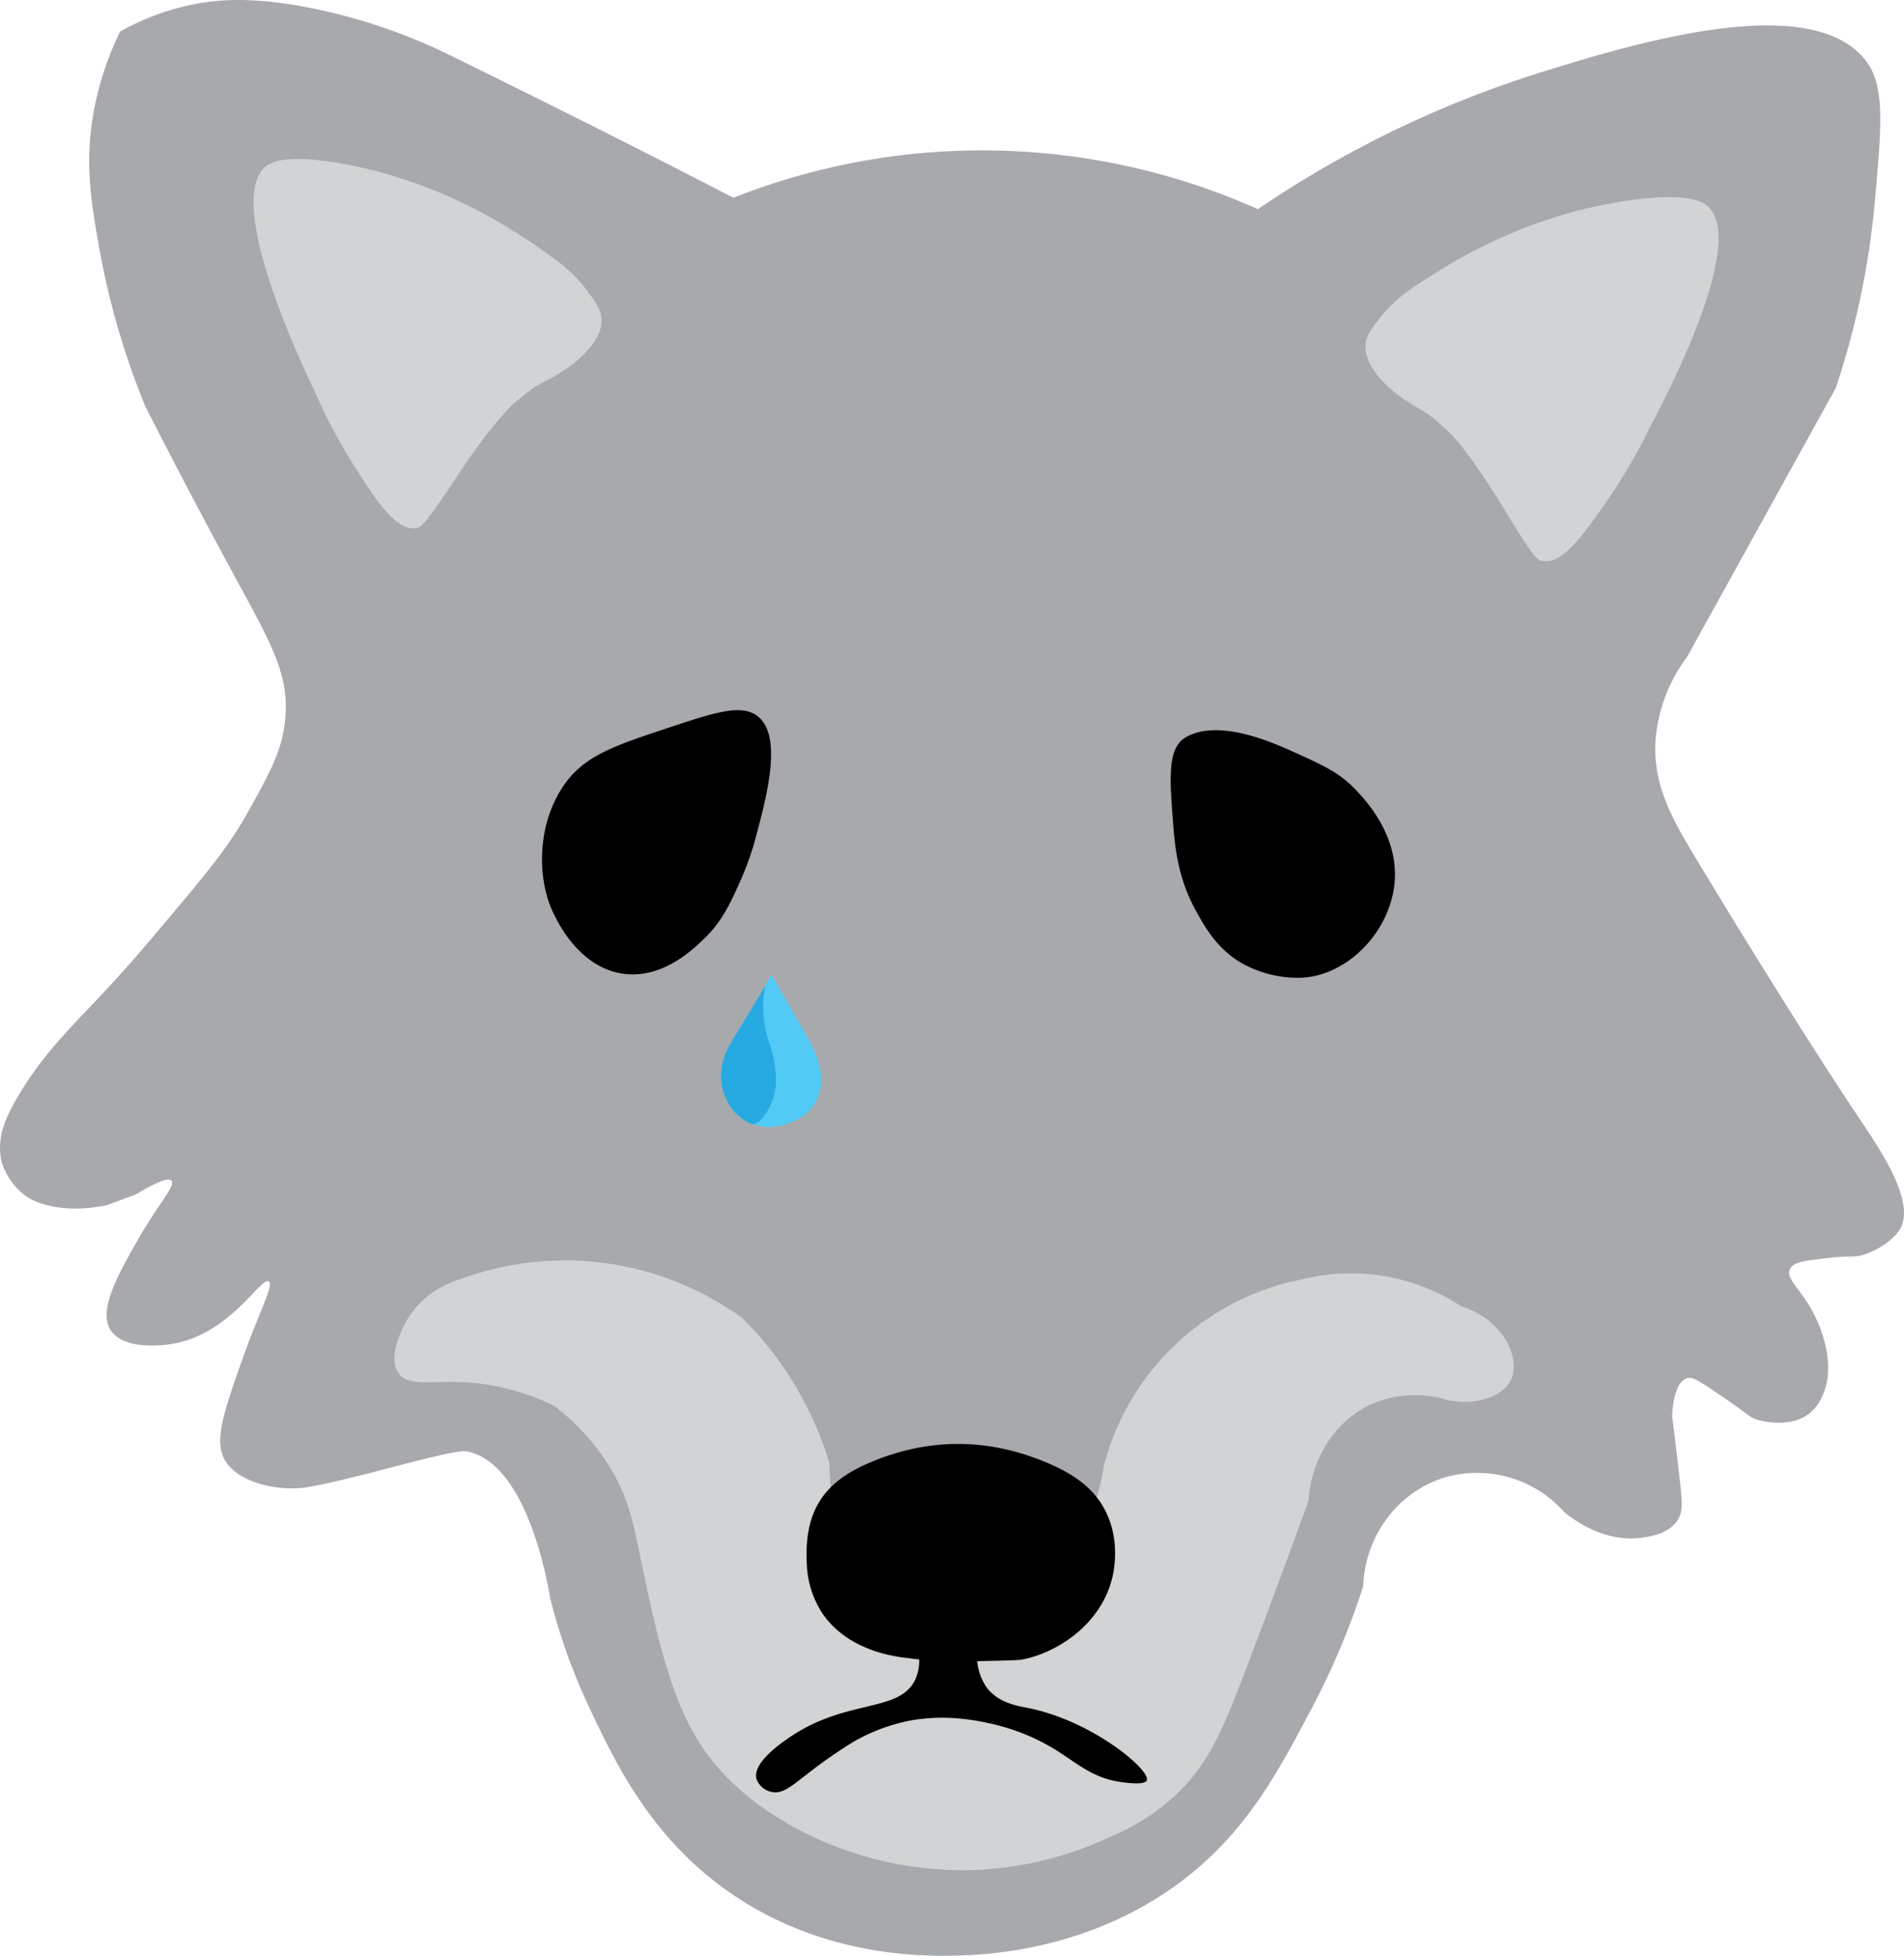 <svg xmlns="http://www.w3.org/2000/svg" viewBox="0 0 462.14 474.63"><defs><style>.cls-1{fill:#a7a9ac;}.cls-2{fill:#d1d3d4;}.cls-3{fill:#51caf5;}.cls-4{fill:#27aae1;}</style></defs><g id="Layer_2" data-name="Layer 2"><g id="Layer_1-2" data-name="Layer 1"><path class="cls-1" d="M26,292.46c-9.15,2-16.94.22-20.4-2.72A16.11,16.11,0,0,1,.4,282c-.07-.3-.11-.53-.14-.67-1-5.33,1.18-9.89,2.72-12.78,6-11.18,13.44-18.41,20.59-26,6.94-7.33,11.63-12.88,17.07-19.35,9.85-11.73,14.89-17.75,19.59-26.2,5.3-9.54,8.35-15,9-22.62,1-10.8-3.45-18.24-12.55-35C52,130.69,44.48,116.75,35.26,98.59A188.62,188.62,0,0,1,24.2,60.8c-2-11.2-3.61-20.4-1.68-32.36A74.7,74.7,0,0,1,29.15,7.67a60.21,60.21,0,0,1,16.3-6.3C52.84-.3,61-.65,73,1.49A137.61,137.61,0,0,1,109.83,13.7C131.43,24.32,154,35.55,178,48a164.27,164.27,0,0,1,127.33,2.76,260,260,0,0,1,68.7-33.21c21.89-6.79,65.18-20.11,78.71-3,4.79,6.08,4,15.29,2.38,33.72a198.41,198.41,0,0,1-9.55,45.91l-36.11,65.29a38.69,38.69,0,0,0-7.55,19.32c-1.08,11.19,3.85,19.8,9.81,29.69C436.45,249.44,451,271,451,271c5.57,8.25,14.25,21.07,10,27.57-1.3,2-4.63,4.65-8.6,5.92-2.54.81-3.38.2-8.07.74-6,.69-9,1-9.83,2.71-1.49,2.83,4.32,5.77,7.54,15.09.84,2.44,3.34,9.94,0,16.35a10.52,10.52,0,0,1-2.52,3.36c-4.85,4.18-12.35,2-12.85,1.86-2.08-.63-2-1.16-10.16-6.7-4.65-3.14-5.85-3.78-7.08-3.39-3.13,1-3.51,7.68-3.57,9.19.37,3,1,7.78,1.66,13.76.83,7.12,1.09,9.49-.47,11.68-2.19,3.06-6.07,3.66-8.18,4-9.17,1.43-16.77-4.19-19.12-6.09a28.31,28.31,0,0,0-28.34-8.69c-11.64,3.17-20.09,14-20.54,26.65a185.26,185.26,0,0,1-12.53,29.67c-7.8,14.76-15,28.34-28.9,39.78-23.15,19-50.15,20-57.48,20.15-8.32.18-32.95.37-55.75-15.95-18.57-13.28-27-31.12-33.26-44.45a143.76,143.76,0,0,1-9.41-26.35c-.69-4.19-5.66-32.64-20.15-35.61-1.77-.36-7.85,1.12-20.06,4.32-10.76,2.81-15.32,3.75-17.67,4.17-1,.17-1.47.26-1.74.29-6.55.84-15.52-1.1-19-6.11-3.25-4.7-.79-11.86,4.26-26,3.8-10.65,7.35-17.05,6.07-17.92-1.86-1.28-9.17,12.53-23.06,15.09-4.57.84-12.65,1-15.36-3.3-3.09-4.87,1.93-13.66,6.78-22.16,4.72-8.28,9.11-12.91,8-14.1-.54-.62-2.53-.33-8.68,3.38"/><path class="cls-2" d="M126.05,96.81c2.9-2.25,2.3-2.19,7-4.65,8.17-4.3,13.66-10.21,12.9-15.35-.3-2-1.45-3.55-3.11-5.83a36.15,36.15,0,0,0-9.14-8.76C113.12,47,94.56,41.78,83.12,39.74c-14.7-2.63-17.92-.09-19,1-9.13,9,8.68,46.7,12.14,54a138.46,138.46,0,0,0,9.26,17.64c5.69,9,10.42,16.36,15.33,15.81,1.4-.15,2.18-.87,8.66-10.39C109.48,117.79,119.69,101.74,126.05,96.81Z"/><path class="cls-2" d="M350.53,103.79c-2.8-2.37-2.2-2.29-6.77-5-8-4.65-13.2-10.79-12.22-15.89.38-1.94,1.61-3.48,3.36-5.69a35.79,35.79,0,0,1,9.51-8.36c21.2-14.32,40-18.72,51.48-20.27,14.8-2,17.92.69,19,1.84,8.72,9.41-10.7,46.27-14.47,53.4a138.17,138.17,0,0,1-10,17.22c-6.07,8.77-11.11,15.9-16,15.14-1.39-.22-2.14-1-8.2-10.76C366.18,125.47,356.67,109,350.53,103.79Z"/><path class="cls-2" d="M149,357.75a54.17,54.17,0,0,0-14.38-16.47,55.84,55.84,0,0,0-19.84-5.66c-9.52-.85-15.42,1.21-18-2.29-3.12-4.21,1.61-12.3,2.19-13.27,4.06-6.78,10.89-9.07,13-9.69a73.19,73.19,0,0,1,68.25,9.55,83.81,83.81,0,0,1,21.1,35.16c0,22.69,14.53,39.49,29.07,40.56,15,1.11,27.46-14.79,32.37-24a48.32,48.32,0,0,0,5.09-15.58,61.94,61.94,0,0,1,48.05-45.54,48.9,48.9,0,0,1,38.83,6.54c10.39,3.23,14.42,12.78,12,17.85-1.92,4-8.36,6.31-15.32,4.9a26.55,26.55,0,0,0-18.56,1c-8.77,4-14.58,13.08-15.25,23.44-3.3,9.1-8.3,22.75-14.71,39.61-6.09,16-9.47,24.45-18,32.21a52.85,52.85,0,0,1-15.71,9.84,84.66,84.66,0,0,1-31.49,7.88,85.62,85.62,0,0,1-43.38-9.5c-14.68-7.65-21.91-16.61-25.79-23.38-6.48-11.28-9.77-27.06-13.31-44C153.89,370.6,152.89,364.81,149,357.75Z"/><path d="M237.17,400.88a13.45,13.45,0,0,0,2.42,8.8c2.86,3.67,7.46,4.35,10,4.85,15.51,3.11,29.66,15,28.77,17.53-.49,1.35-5.84.5-6.65.37-7-1.1-10.62-4.85-16.26-8.22a51.22,51.22,0,0,0-15.44-6,54.36,54.36,0,0,0-9.54-1.29,45.59,45.59,0,0,0-9,.55,44.44,44.44,0,0,0-15,5.67,120.8,120.8,0,0,0-10.82,7.63c-3.76,2.88-5.77,4.64-8.28,4.14a4.94,4.94,0,0,1-3.77-3.21c-.92-3.65,5.11-8,7.27-9.52,14.06-10.07,27.2-6.31,31.21-14.41a11,11,0,0,0,.8-6.86"/><path d="M248.13,402.76c8.3-1.61,18.93-8.31,21.78-19.63.55-2.18,2.09-9.8-2-17.19-2.29-4.15-6.18-7.45-11.84-10.08-15.13-7-30.63-7.3-45.94-.46-10.76,4.81-14.84,12-14.32,23.78a23.45,23.45,0,0,0,3.71,12.23c4.09,6.11,10.17,8.34,12.71,9.27a37.83,37.83,0,0,0,8.11,1.72c2.16.31,7.23,1,18.68.72C244.47,403,247.2,402.94,248.13,402.76Z"/><path d="M290.46,221.38c-4.62-8.26-5.28-15.8-5.75-21.95-.8-10.38-1.33-17.4,2.68-20.23.14-.1.25-.16.38-.24,7.82-4.58,20.75,1.07,25.7,3.3,7.82,3.51,11.86,5.33,16,9.84,2.38,2.58,10.87,11.76,8.79,23.93-1.95,11.4-12,20.9-22.57,21.27a28,28,0,0,1-14.38-3.59C295.39,230.19,292.64,225.28,290.46,221.38Z"/><path d="M179.88,213.37a67.62,67.62,0,0,0,3.47-9.82C186,193.66,190,179,184.11,174c-3.9-3.34-10.54-1.13-21.64,2.55-14,4.64-21.11,7-26.11,14.79-6.07,9.45-5.84,21.88-2.32,29.67.92,2,6.28,13.88,17.36,15.33,9.52,1.24,16.95-6,19.9-8.9C175.66,223.14,177.85,217.91,179.88,213.37Z"/><path class="cls-3" d="M187.2,236.49c3.05,5.3,6.22,10.72,9.28,16.19a22.67,22.67,0,0,1,2.68,7.43,10.92,10.92,0,0,1-6.92,12.2c-3.4,1.34-6.91,1.81-10.34.18-3.86-1.84-5.9-5.09-6.69-9.2-.74-3.84.53-7.26,2.38-10.49s4-6.57,6-9.88C184.89,240.77,186.06,238.56,187.2,236.49Z"/><path class="cls-4" d="M185.7,239.25a27.71,27.71,0,0,0,.21,11c.77,3.29,1.88,5.1,2.28,9.43a16.61,16.61,0,0,1-.35,6.35c-1,3.34-3.36,7-5.33,6.75a6,6,0,0,1-2.22-1.19,10.75,10.75,0,0,1-1.67-1.38,11.72,11.72,0,0,1-2.32-3.39A13.74,13.74,0,0,1,175,261a15.88,15.88,0,0,1,2.14-7.43c.17-.33.81-1.4,2.11-3.54l2.19-3.61C182.46,244.8,183.88,242.44,185.7,239.25Z"/></g></g></svg>